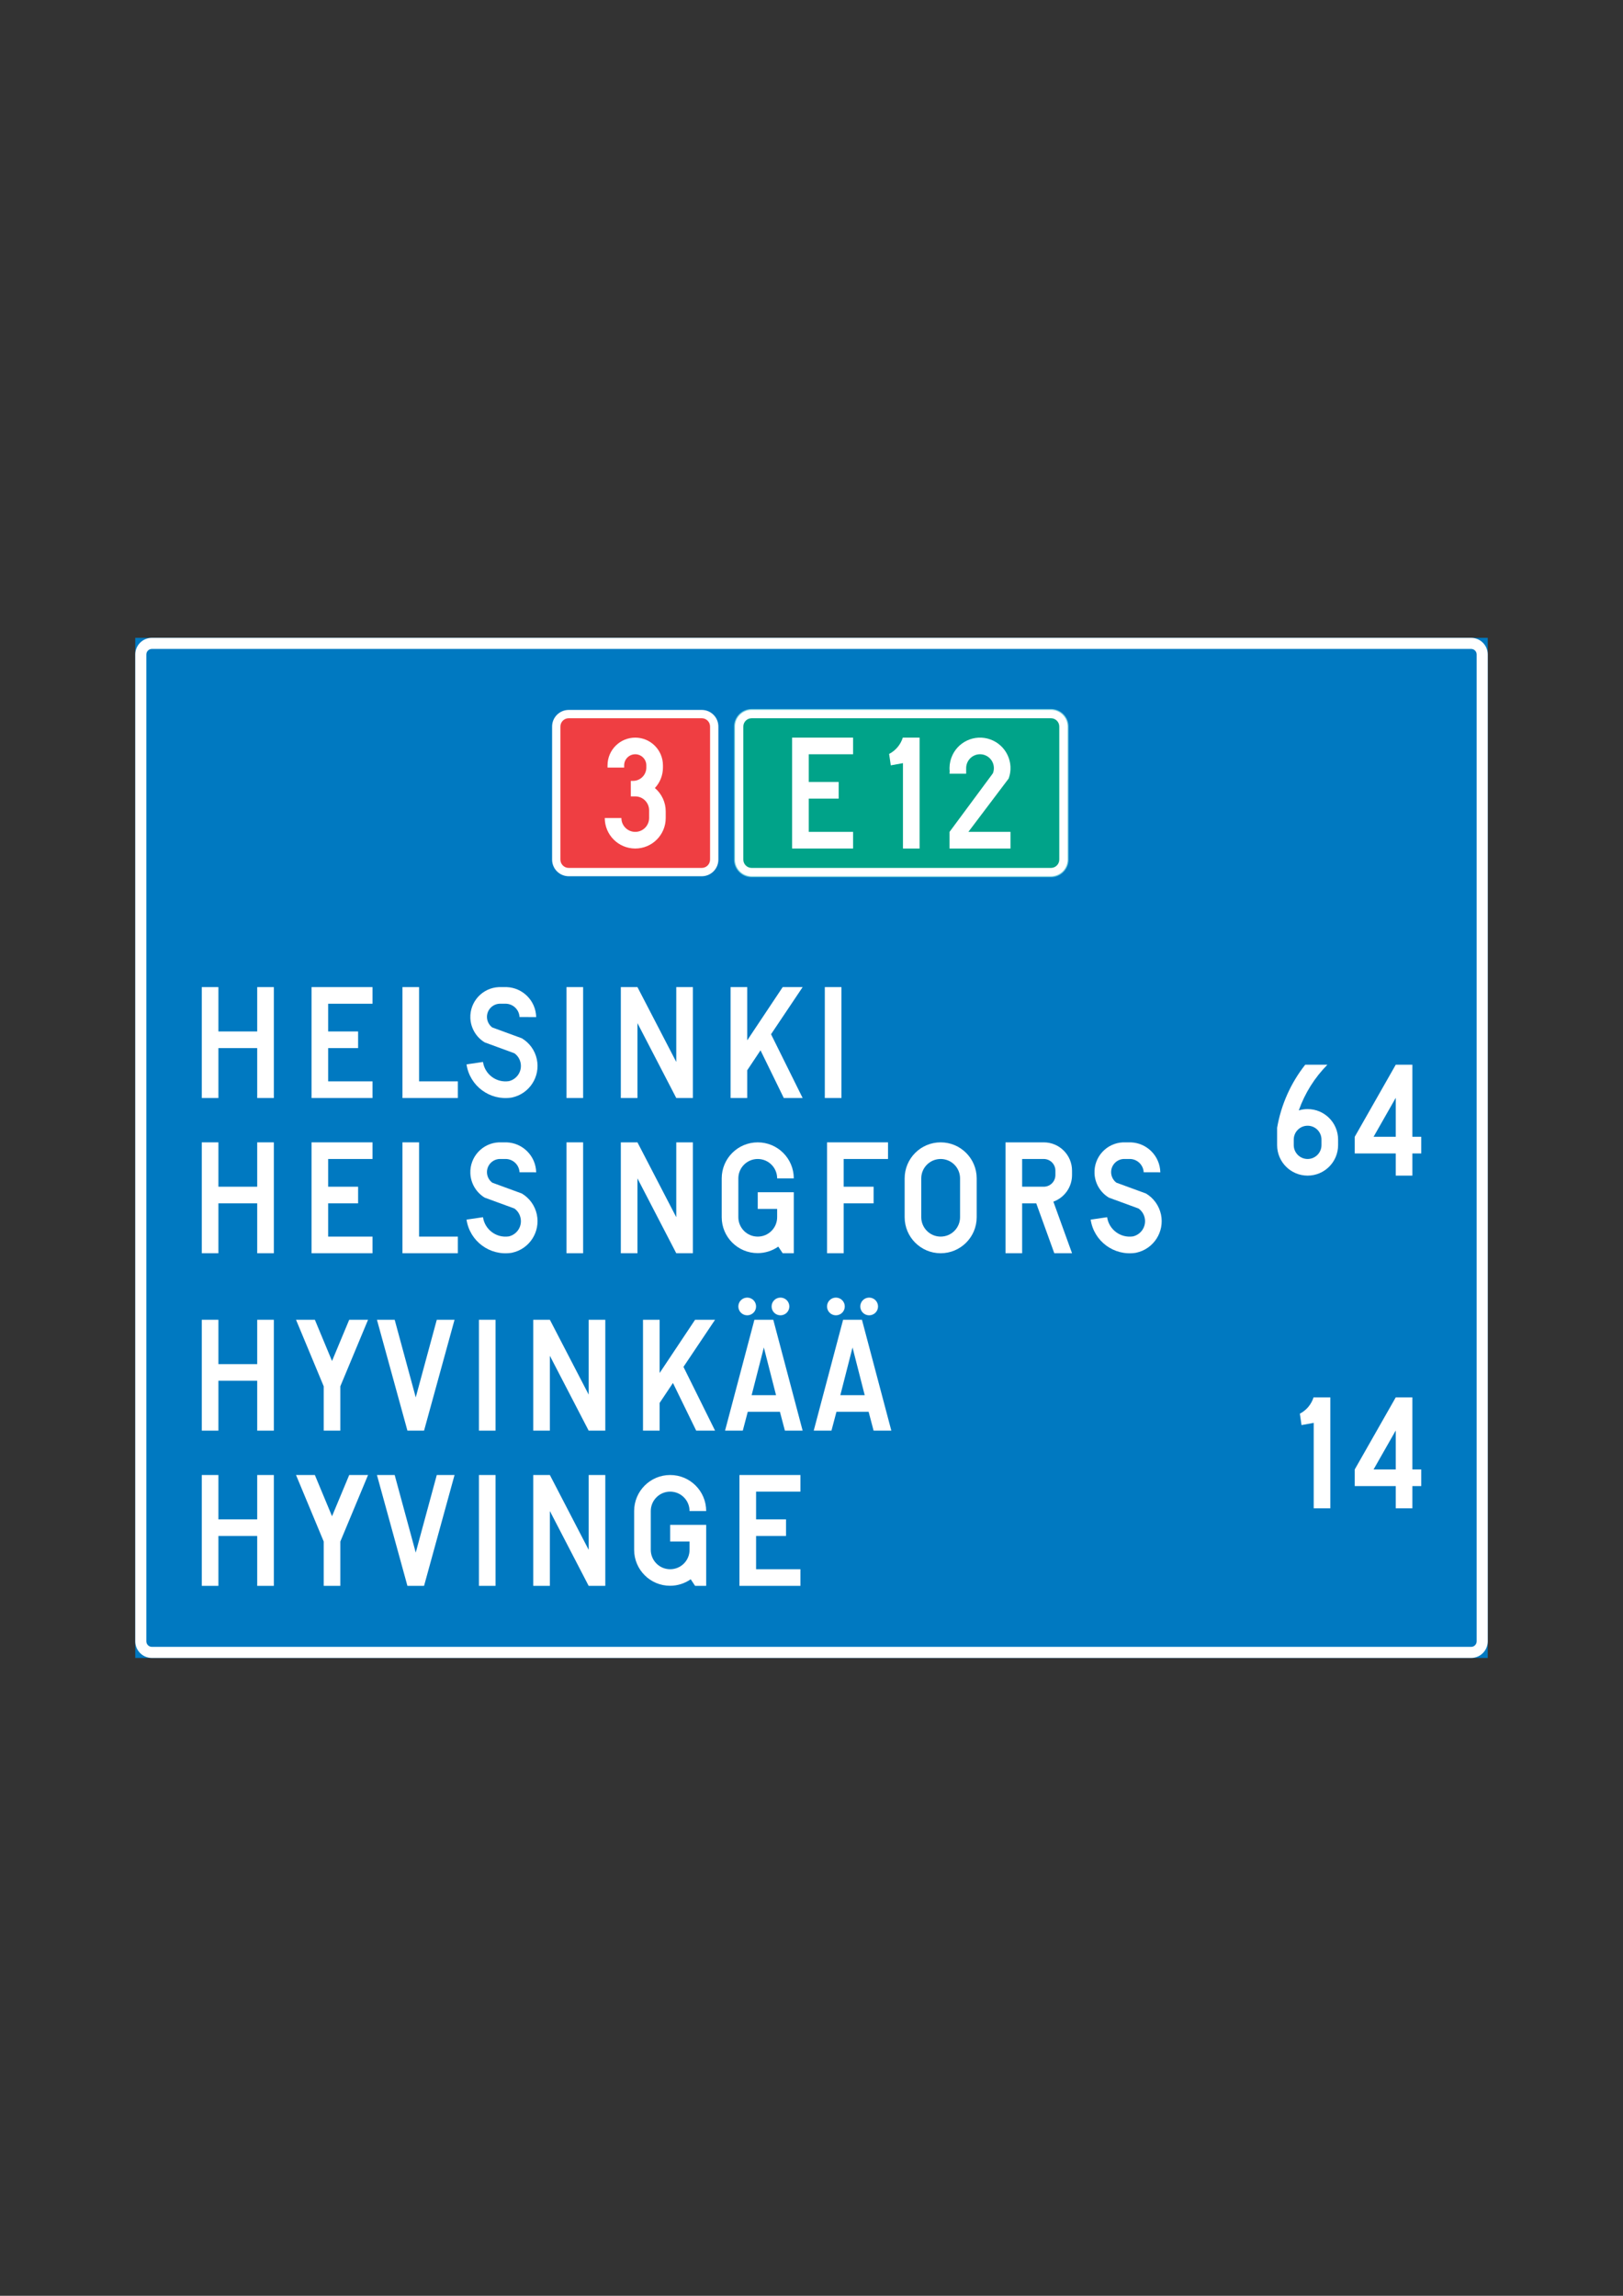 <?xml version="1.0" encoding="utf-8"?>
<!-- Generator: Adobe Illustrator 15.1.0, SVG Export Plug-In . SVG Version: 6.00 Build 0)  -->
<!DOCTYPE svg PUBLIC "-//W3C//DTD SVG 1.0//EN" "http://www.w3.org/TR/2001/REC-SVG-20010904/DTD/svg10.dtd">
<svg version="1.0" id="Layer_1" xmlns="http://www.w3.org/2000/svg" xmlns:xlink="http://www.w3.org/1999/xlink" x="0px" y="0px"
	 width="595.28px" height="841.89px" viewBox="0 0 595.28 841.89" enable-background="new 0 0 595.28 841.89" xml:space="preserve">
<rect x="0" y="0" width="595.28" height="841.89" fill="#333333" stroke="none"/>
<g id="LWPOLYLINE_1672_">
	
		<path fill="none" stroke="#000000" stroke-width="0.709" stroke-linecap="round" stroke-linejoin="round" stroke-miterlimit="10" d="
		M208.597,321.326h48.788c3.37,0,6.1-2.73,6.1-6.1v-48.798c0-3.36-2.729-6.09-6.1-6.09h-48.788c-3.37,0-6.1,2.73-6.1,6.09v48.798
		C202.497,318.596,205.227,321.326,208.597,321.326z"/>
</g>
<g id="LWPOLYLINE_1717_">
	<rect x="49.608" y="233.906" fill="#0079C1" width="496.063" height="374.079"/>
</g>
<g id="LWPOLYLINE_1718_">
	<path fill="#FFFFFF" d="M55.708,607.984h483.873c3.36,0,6.091-2.73,6.091-6.1V240.005c0-3.37-2.73-6.1-6.091-6.1H55.708
		c-3.37,0-6.1,2.73-6.1,6.1v361.879C49.608,605.254,52.338,607.984,55.708,607.984z"/>
</g>
<g id="LWPOLYLINE_1719_">
	<path fill="#0079C1" d="M55.708,603.918h483.873c1.12,0,2.024-0.904,2.024-2.033V240.005c0-1.129-0.904-2.033-2.024-2.033H55.708
		c-1.12,0-2.033,0.904-2.033,2.033v361.879C53.675,603.014,54.588,603.918,55.708,603.918z"/>
</g>
<g id="LWPOLYLINE_1720_">
	<polygon fill="#FFFFFF" points="94.34,524.631 94.34,506.332 80.107,506.332 80.107,524.631 74.007,524.631 74.007,483.965 
		80.107,483.965 80.107,500.232 94.34,500.232 94.34,483.965 100.439,483.965 100.439,524.631 	"/>
</g>
<g id="LWPOLYLINE_1721_">
	<polygon fill="#FFFFFF" points="121.779,524.631 124.829,524.631 124.829,508.365 134.995,483.965 128.086,483.965 
		121.779,499.092 115.482,483.965 108.573,483.965 118.729,508.365 118.729,524.631 	"/>
</g>
<g id="LWPOLYLINE_1722_">
	<polygon fill="#FFFFFF" points="138.252,483.965 144.757,483.965 152.485,512.432 160.204,483.965 166.717,483.965 
		155.535,524.631 149.435,524.631 	"/>
</g>
<g id="LWPOLYLINE_1723_">
	<rect x="175.66" y="483.965" fill="#FFFFFF" width="6.1" height="40.666"/>
</g>
<g id="LWPOLYLINE_1724_">
	<polygon fill="#FFFFFF" points="195.587,524.631 195.587,483.965 201.678,483.965 215.911,511.414 215.911,483.965 222.01,483.965 
		222.01,524.631 215.911,524.631 201.678,497.182 201.678,524.631 	"/>
</g>
<g id="LWPOLYLINE_1725_">
	<polygon fill="#FFFFFF" points="241.938,514.465 241.938,524.631 235.838,524.631 235.838,483.965 241.938,483.965 
		241.938,503.488 254.947,483.965 262.271,483.965 250.683,501.248 262.271,524.631 255.352,524.631 246.823,507.15 	"/>
</g>
<g id="LWPOLYLINE_1727_">
	<polygon fill="#FFFFFF" points="272.437,524.631 265.932,524.631 276.701,483.965 283.619,483.965 294.388,524.631 
		287.883,524.631 286.057,517.713 274.263,517.713 	"/>
</g>
<g id="CIRCLE_155_">
	<path fill="#FFFFFF" d="M277.313,479.09c0-1.799-1.459-3.248-3.248-3.248c-1.798,0-3.257,1.449-3.257,3.248
		s1.459,3.248,3.257,3.248C275.854,482.338,277.313,480.889,277.313,479.09L277.313,479.09z"/>
</g>
<g id="CIRCLE_156_">
	<path fill="#FFFFFF" d="M289.512,479.09c0-1.799-1.459-3.248-3.248-3.248c-1.807,0-3.257,1.449-3.257,3.248s1.45,3.248,3.257,3.248
		C288.053,482.338,289.512,480.889,289.512,479.09L289.512,479.09z"/>
</g>
<g id="LWPOLYLINE_1729_">
	<polygon fill="#FFFFFF" points="304.959,524.631 298.455,524.631 309.232,483.965 316.142,483.965 326.92,524.631 320.415,524.631 
		318.589,517.713 306.794,517.713 	"/>
</g>
<g id="CIRCLE_157_">
	<path fill="#FFFFFF" d="M309.845,479.09c0-1.799-1.459-3.248-3.258-3.248c-1.798,0-3.247,1.449-3.247,3.248
		s1.449,3.248,3.247,3.248C308.386,482.338,309.845,480.889,309.845,479.09L309.845,479.09z"/>
</g>
<g id="CIRCLE_158_">
	<path fill="#FFFFFF" d="M322.044,479.09c0-1.799-1.459-3.248-3.257-3.248s-3.248,1.449-3.248,3.248s1.45,3.248,3.248,3.248
		S322.044,480.889,322.044,479.09L322.044,479.09z"/>
</g>
<g id="LWPOLYLINE_1730_">
	<polygon fill="#FFFFFF" points="94.34,581.553 94.34,563.252 80.107,563.252 80.107,581.553 74.007,581.553 74.007,540.896 
		80.107,540.896 80.107,557.162 94.34,557.162 94.34,540.896 100.439,540.896 100.439,581.553 	"/>
</g>
<g id="LWPOLYLINE_1731_">
	<polygon fill="#FFFFFF" points="121.779,581.553 124.829,581.553 124.829,565.285 134.995,540.896 128.086,540.896 
		121.779,556.023 115.482,540.896 108.573,540.896 118.729,565.285 118.729,581.553 	"/>
</g>
<g id="LWPOLYLINE_1732_">
	<polygon fill="#FFFFFF" points="138.252,540.896 144.757,540.896 152.485,569.352 160.204,540.896 166.717,540.896 
		155.535,581.553 149.435,581.553 	"/>
</g>
<g id="LWPOLYLINE_1733_">
	<rect x="175.66" y="540.896" fill="#FFFFFF" width="6.1" height="40.656"/>
</g>
<g id="LWPOLYLINE_1734_">
	<polygon fill="#FFFFFF" points="195.587,581.553 195.587,540.896 201.678,540.896 215.911,568.336 215.911,540.896 222.01,540.896 
		222.01,581.553 215.911,581.553 201.678,554.113 201.678,581.553 	"/>
</g>
<g id="LWPOLYLINE_1735_">
	<path fill="#FFFFFF" d="M254.947,581.553h4.066v-22.367h-13.207v6.1h7.107v2.854v0.197c0,3.934-3.182,7.115-7.107,7.115
		c-3.935,0-7.116-3.182-7.116-7.115v-14.223c0-3.936,3.182-7.117,7.116-7.117c3.925,0,7.107,3.182,7.107,7.117h6.1
		c0-7.305-5.911-13.217-13.207-13.217c-7.305,0-13.216,5.912-13.216,13.217v14.223c0,7.285,5.911,13.188,13.188,13.178
		c2.702,0,5.337-0.838,7.559-2.381L254.947,581.553z"/>
</g>
<g id="LWPOLYLINE_1736_">
	<polygon fill="#FFFFFF" points="271.213,581.553 293.578,581.553 293.578,575.451 277.313,575.451 277.313,563.252 
		288.298,563.252 288.298,557.162 277.313,557.162 277.313,546.996 293.578,546.996 293.578,540.896 271.213,540.896 	"/>
</g>
<g id="LWPOLYLINE_1737_">
	<path fill="#FFFFFF" d="M476.758,518.408c2.4-1.242,4.208-3.398,5.018-5.977h6.165v40.664h-6.1v-31.316l-4.471,0.818
		L476.758,518.408z"/>
</g>
<g id="LWPOLYLINE_1738_">
	<polygon fill="#FFFFFF" points="511.926,512.432 518.025,512.432 518.025,538.863 521.282,538.863 521.282,544.963 
		518.025,544.963 518.025,553.096 511.926,553.096 511.926,544.963 496.884,544.963 496.884,538.863 	"/>
</g>
<g id="LWPOLYLINE_1740_">
	<polygon fill="#FFFFFF" points="94.34,402.646 94.34,384.347 80.107,384.347 80.107,402.646 74.007,402.646 74.007,361.981 
		80.107,361.981 80.107,378.247 94.34,378.247 94.34,361.981 100.439,361.981 100.439,402.646 	"/>
</g>
<g id="LWPOLYLINE_1741_">
	<polygon fill="#FFFFFF" points="114.268,402.646 136.624,402.646 136.624,396.546 120.358,396.546 120.358,384.347 
		131.343,384.347 131.343,378.247 120.358,378.247 120.358,368.081 136.624,368.081 136.624,361.981 114.268,361.981 	"/>
</g>
<g id="LWPOLYLINE_1742_">
	<polygon fill="#FFFFFF" points="147.609,402.646 147.609,361.981 153.708,361.981 153.708,396.546 167.932,396.546 
		167.932,402.646 	"/>
</g>
<g id="LWPOLYLINE_1743_">
	<path fill="#FFFFFF" d="M190.552,372.966c-0.132-2.636-2.222-4.735-4.857-4.886h-2.561c-2.664,0.169-4.688,2.466-4.518,5.13
		c0.094,1.412,0.8,2.72,1.939,3.567l10.844,3.972c2.824,1.685,4.819,4.472,5.497,7.691c1.355,6.382-2.72,12.661-9.103,14.025
		c-0.094,0.009-0.179,0.028-0.273,0.047c-7.888,1.167-15.24-4.292-16.407-12.19l6.034-0.894c0.678,4.565,4.923,7.719,9.488,7.041
		c3.087-0.725,4.999-3.813,4.264-6.891c-0.311-1.346-1.111-2.532-2.231-3.332l-10.882-3.991c-3.134-1.892-5.111-5.234-5.271-8.896
		c-0.245-6.034,4.434-11.117,10.467-11.38h2.843c5.949,0.226,10.703,5.036,10.834,10.995L190.552,372.966z"/>
</g>
<g id="LWPOLYLINE_1744_">
	<rect x="207.778" y="361.981" fill="#FFFFFF" width="6.1" height="40.665"/>
</g>
<g id="LWPOLYLINE_1745_">
	<polygon fill="#FFFFFF" points="227.705,402.646 227.705,361.981 233.805,361.981 248.038,389.43 248.038,361.981 254.137,361.981 
		254.137,402.646 248.038,402.646 233.805,375.197 233.805,402.646 	"/>
</g>
<g id="LWPOLYLINE_1746_">
	<polygon fill="#FFFFFF" points="274.065,392.479 274.065,402.646 267.965,402.646 267.965,361.981 274.065,361.981 
		274.065,381.504 287.074,361.981 294.388,361.981 282.8,379.264 294.388,402.646 287.479,402.646 278.941,385.166 	"/>
</g>
<g id="LWPOLYLINE_1747_">
	<rect x="302.521" y="361.981" fill="#FFFFFF" width="6.1" height="40.665"/>
</g>
<g id="LWPOLYLINE_1748_">
	<polygon fill="#FFFFFF" points="94.34,459.576 94.34,441.277 80.107,441.277 80.107,459.576 74.007,459.576 74.007,418.912 
		80.107,418.912 80.107,435.178 94.34,435.178 94.34,418.912 100.439,418.912 100.439,459.576 	"/>
</g>
<g id="LWPOLYLINE_1749_">
	<polygon fill="#FFFFFF" points="114.268,459.576 136.624,459.576 136.624,453.477 120.358,453.477 120.358,441.277 
		131.343,441.277 131.343,435.178 120.358,435.178 120.358,425.012 136.624,425.012 136.624,418.912 114.268,418.912 	"/>
</g>
<g id="LWPOLYLINE_1750_">
	<polygon fill="#FFFFFF" points="147.609,459.576 147.609,418.912 153.708,418.912 153.708,453.477 167.932,453.477 
		167.932,459.576 	"/>
</g>
<g id="LWPOLYLINE_1751_">
	<path fill="#FFFFFF" d="M190.552,429.887c-0.132-2.625-2.222-4.734-4.857-4.875h-2.561c-2.664,0.17-4.688,2.467-4.518,5.121
		c0.094,1.412,0.8,2.719,1.939,3.566l10.844,3.973c2.824,1.686,4.819,4.471,5.497,7.691c1.355,6.391-2.72,12.67-9.103,14.025
		c-0.094,0.018-0.179,0.037-0.273,0.047c-7.888,1.166-15.24-4.283-16.407-12.189l6.034-0.887c0.678,4.557,4.923,7.719,9.488,7.041
		c3.087-0.732,4.999-3.82,4.264-6.889c-0.311-1.355-1.111-2.543-2.231-3.342l-10.882-3.982c-3.134-1.902-5.111-5.234-5.271-8.895
		c-0.245-6.035,4.434-11.127,10.467-11.381h2.843c5.949,0.216,10.703,5.036,10.834,10.985L190.552,429.887z"/>
</g>
<g id="LWPOLYLINE_1752_">
	<rect x="207.778" y="418.912" fill="#FFFFFF" width="6.1" height="40.665"/>
</g>
<g id="LWPOLYLINE_1753_">
	<polygon fill="#FFFFFF" points="227.705,459.576 227.705,418.912 233.805,418.912 248.038,446.359 248.038,418.912 
		254.137,418.912 254.137,459.576 248.038,459.576 233.805,432.127 233.805,459.576 	"/>
</g>
<g id="LWPOLYLINE_1754_">
	<path fill="#FFFFFF" d="M287.074,459.576h4.067v-22.365h-13.216v6.1h7.116v2.842v0.207c0,3.926-3.182,7.117-7.116,7.117
		s-7.116-3.191-7.116-7.117v-14.232c0-3.934,3.182-7.115,7.116-7.115s7.116,3.182,7.116,7.115h6.1
		c0-7.305-5.921-13.215-13.216-13.215c-7.305,0-13.216,5.911-13.216,13.215v14.232c0,7.277,5.911,13.18,13.197,13.17
		c2.702,0,5.337-0.838,7.55-2.381L287.074,459.576z"/>
</g>
<g id="LWPOLYLINE_1755_">
	<polygon fill="#FFFFFF" points="303.34,418.912 325.705,418.912 325.705,425.012 309.439,425.012 309.439,435.178 320.415,435.178 
		320.415,441.277 309.439,441.277 309.439,459.576 303.34,459.576 	"/>
</g>
<g id="LWPOLYLINE_1757_">
	<path fill="#FFFFFF" d="M358.228,446.359v-14.232c0-7.305-5.921-13.215-13.216-13.215s-13.207,5.911-13.207,13.215v14.232
		c0,7.297,5.912,13.217,13.207,13.217S358.228,453.656,358.228,446.359z"/>
</g>
<g id="LWPOLYLINE_1758_">
	<path fill="#FFFFFF" d="M374.898,441.277v18.299h-6.1v-40.665h14.025c5.732,0,10.373,4.641,10.373,10.374v1.619
		c0,4.367-2.729,8.264-6.843,9.752l6.843,18.92h-6.504l-6.617-18.299H374.898z"/>
</g>
<g id="LWPOLYLINE_1760_">
	<path fill="#FFFFFF" d="M419.479,429.887c-0.132-2.625-2.231-4.734-4.857-4.875h-2.561c-2.664,0.17-4.688,2.467-4.519,5.121
		c0.095,1.412,0.791,2.719,1.93,3.566l10.854,3.973c2.814,1.686,4.811,4.471,5.497,7.691c1.355,6.391-2.72,12.67-9.111,14.025
		c-0.085,0.018-0.17,0.037-0.264,0.047c-7.897,1.166-15.249-4.283-16.417-12.189l6.034-0.887c0.678,4.557,4.923,7.719,9.488,7.041
		c3.097-0.732,4.998-3.82,4.273-6.889c-0.319-1.355-1.12-2.543-2.24-3.342l-10.872-3.982c-3.144-1.902-5.121-5.234-5.271-8.895
		c-0.254-6.035,4.425-11.127,10.458-11.381h2.853c5.949,0.216,10.693,5.036,10.825,10.985L419.479,429.887z"/>
</g>
<g id="LWPOLYLINE_1765_">
	<path fill="#FFFFFF" d="M208.597,321.326h48.788c3.37,0,6.1-2.73,6.1-6.1v-48.798c0-3.36-2.729-6.09-6.1-6.09h-48.788
		c-3.37,0-6.1,2.73-6.1,6.09v48.798C202.497,318.596,205.227,321.326,208.597,321.326z"/>
</g>
<g id="LWPOLYLINE_1766_">
	<path fill="#EF3E42" d="M208.597,318.276h48.788c1.694,0,3.05-1.365,3.05-3.05v-48.798c0-1.685-1.355-3.041-3.05-3.041h-48.788
		c-1.685,0-3.05,1.355-3.05,3.041v48.798C205.547,316.911,206.912,318.276,208.597,318.276z"/>
</g>
<g id="LWPOLYLINE_1767_">
	<path fill="#FFFFFF" d="M221.813,299.977c0,6.175,5.008,11.183,11.183,11.183c6.175,0,11.173-5.007,11.173-11.183v-2.438
		c0-3.304-1.45-6.429-3.973-8.557c1.902-2.033,2.956-4.716,2.956-7.502v-0.819c0-5.61-4.547-10.166-10.157-10.166
		c-5.62,0-10.167,4.556-10.167,10.166v0.819h6.1v-0.819c0-2.24,1.817-4.066,4.067-4.066c2.24,0,4.066,1.826,4.066,4.066v0.819
		c0,2.692-2.193,4.876-4.886,4.876h-0.809v5.695h1.628c2.805,0,5.083,2.269,5.083,5.083v2.843c0,2.805-2.278,5.083-5.083,5.083
		c-2.815,0-5.083-2.278-5.083-5.083H221.813z"/>
</g>
<g id="LWPOLYLINE_1768_">
	
		<path fill="none" stroke="#70CDDD" stroke-width="0.709" stroke-linecap="round" stroke-linejoin="round" stroke-miterlimit="10" d="
		M275.684,321.326H385.47c3.369,0,6.1-2.73,6.1-6.1v-48.798c0-3.36-2.73-6.09-6.1-6.09H275.684c-3.37,0-6.1,2.73-6.1,6.09v48.798
		C269.584,318.596,272.314,321.326,275.684,321.326z"/>
</g>
<g id="LWPOLYLINE_1769_">
	<path fill="#FFFFFF" d="M275.684,321.326H385.47c3.369,0,6.1-2.73,6.1-6.1v-48.798c0-3.36-2.73-6.09-6.1-6.09H275.684
		c-3.37,0-6.1,2.73-6.1,6.09v48.798C269.584,318.596,272.314,321.326,275.684,321.326z"/>
</g>
<g id="LWPOLYLINE_1770_">
	<path fill="#00A389" d="M275.684,318.276H385.47c1.685,0,3.05-1.365,3.05-3.05v-48.798c0-1.685-1.365-3.041-3.05-3.041H275.684
		c-1.676,0-3.05,1.355-3.05,3.041v48.798C272.634,316.911,274.008,318.276,275.684,318.276z"/>
</g>
<g id="LWPOLYLINE_1771_">
	<path fill="#FFFFFF" d="M348.269,283.71h6.1v-2.033c0-0.659,0.123-1.308,0.377-1.92c1.063-2.598,4.02-3.85,6.627-2.787
		c2.598,1.064,3.84,4.029,2.786,6.627l-15.89,21.462v6.1h22.356v-6.1h-15.447l14.788-19.579c2.1-5.808-0.913-12.218-6.721-14.317
		s-12.219,0.913-14.308,6.721c-0.574,1.572-0.782,3.257-0.612,4.923L348.269,283.71z"/>
</g>
<g id="LWPOLYLINE_1772_">
	<path fill="#FFFFFF" d="M326.11,276.472c2.4-1.243,4.207-3.389,5.017-5.978h6.156v40.665h-6.1v-31.308l-4.462,0.81L326.11,276.472z
		"/>
</g>
<g id="LWPOLYLINE_1726_">
	<polygon fill="#0079C1" points="284.636,511.621 275.684,511.621 280.165,494.133 	"/>
</g>
<g id="LWPOLYLINE_1728_">
	<polygon fill="#0079C1" points="317.158,511.621 308.216,511.621 312.688,494.133 	"/>
</g>
<g id="LWPOLYLINE_1739_">
	<polygon fill="#0079C1" points="503.793,538.863 511.926,524.574 511.926,538.863 	"/>
</g>
<g id="LWPOLYLINE_1759_">
	<path fill="#0079C1" d="M374.898,435.178h7.926c2.363,0,4.273-1.91,4.273-4.273v-1.619c0-2.363-1.91-4.273-4.273-4.273h-7.926
		V435.178z"/>
</g>
<g id="LWPOLYLINE_1762_">
	<path fill="#FFFFFF" d="M468.418,419.928v-6.363c1.459-8.443,4.998-16.397,10.308-23.119h8.133
		c-4.688,4.744-8.274,10.458-10.496,16.746c1.045-0.32,2.137-0.48,3.238-0.48c6.175,0,11.183,5.007,11.183,11.183v2.033
		c0,6.175-5.008,11.183-11.183,11.183S468.418,426.104,468.418,419.928z"/>
</g>
<g id="LWPOLYLINE_1763_">
	<polygon fill="#FFFFFF" points="511.926,390.446 518.025,390.446 518.025,416.878 521.282,416.878 521.282,422.979 
		518.025,422.979 518.025,431.111 511.926,431.111 511.926,422.979 496.884,422.979 496.884,416.878 	"/>
</g>
<g id="LWPOLYLINE_1764_">
	<polygon fill="#0079C1" points="503.793,416.878 511.926,402.589 511.926,416.878 	"/>
</g>
<g id="LWPOLYLINE_1761_">
	<path fill="#0079C1" d="M474.518,419.928c0,2.804,2.278,5.083,5.083,5.083c2.814,0,5.083-2.279,5.083-5.083v-2.033
		c0-2.805-2.269-5.083-5.083-5.083c-2.805,0-5.083,2.278-5.083,5.083V419.928z"/>
</g>
<g id="LWPOLYLINE_1756_">
	<path fill="#0079C1" d="M352.128,446.359v-14.232c0-3.934-3.182-7.115-7.116-7.115c-3.925,0-7.116,3.182-7.116,7.115v14.232
		c0,3.926,3.191,7.117,7.116,7.117C348.946,453.477,352.128,450.285,352.128,446.359z"/>
</g>
<g id="LWPOLYLINE_1673_">
	<polygon fill="#FFFFFF" points="290.528,311.159 312.895,311.159 312.895,305.06 296.628,305.06 296.628,292.86 307.604,292.86 
		307.604,286.761 296.628,286.761 296.628,276.594 312.895,276.594 312.895,270.495 290.528,270.495 	"/>
</g>
</svg>
